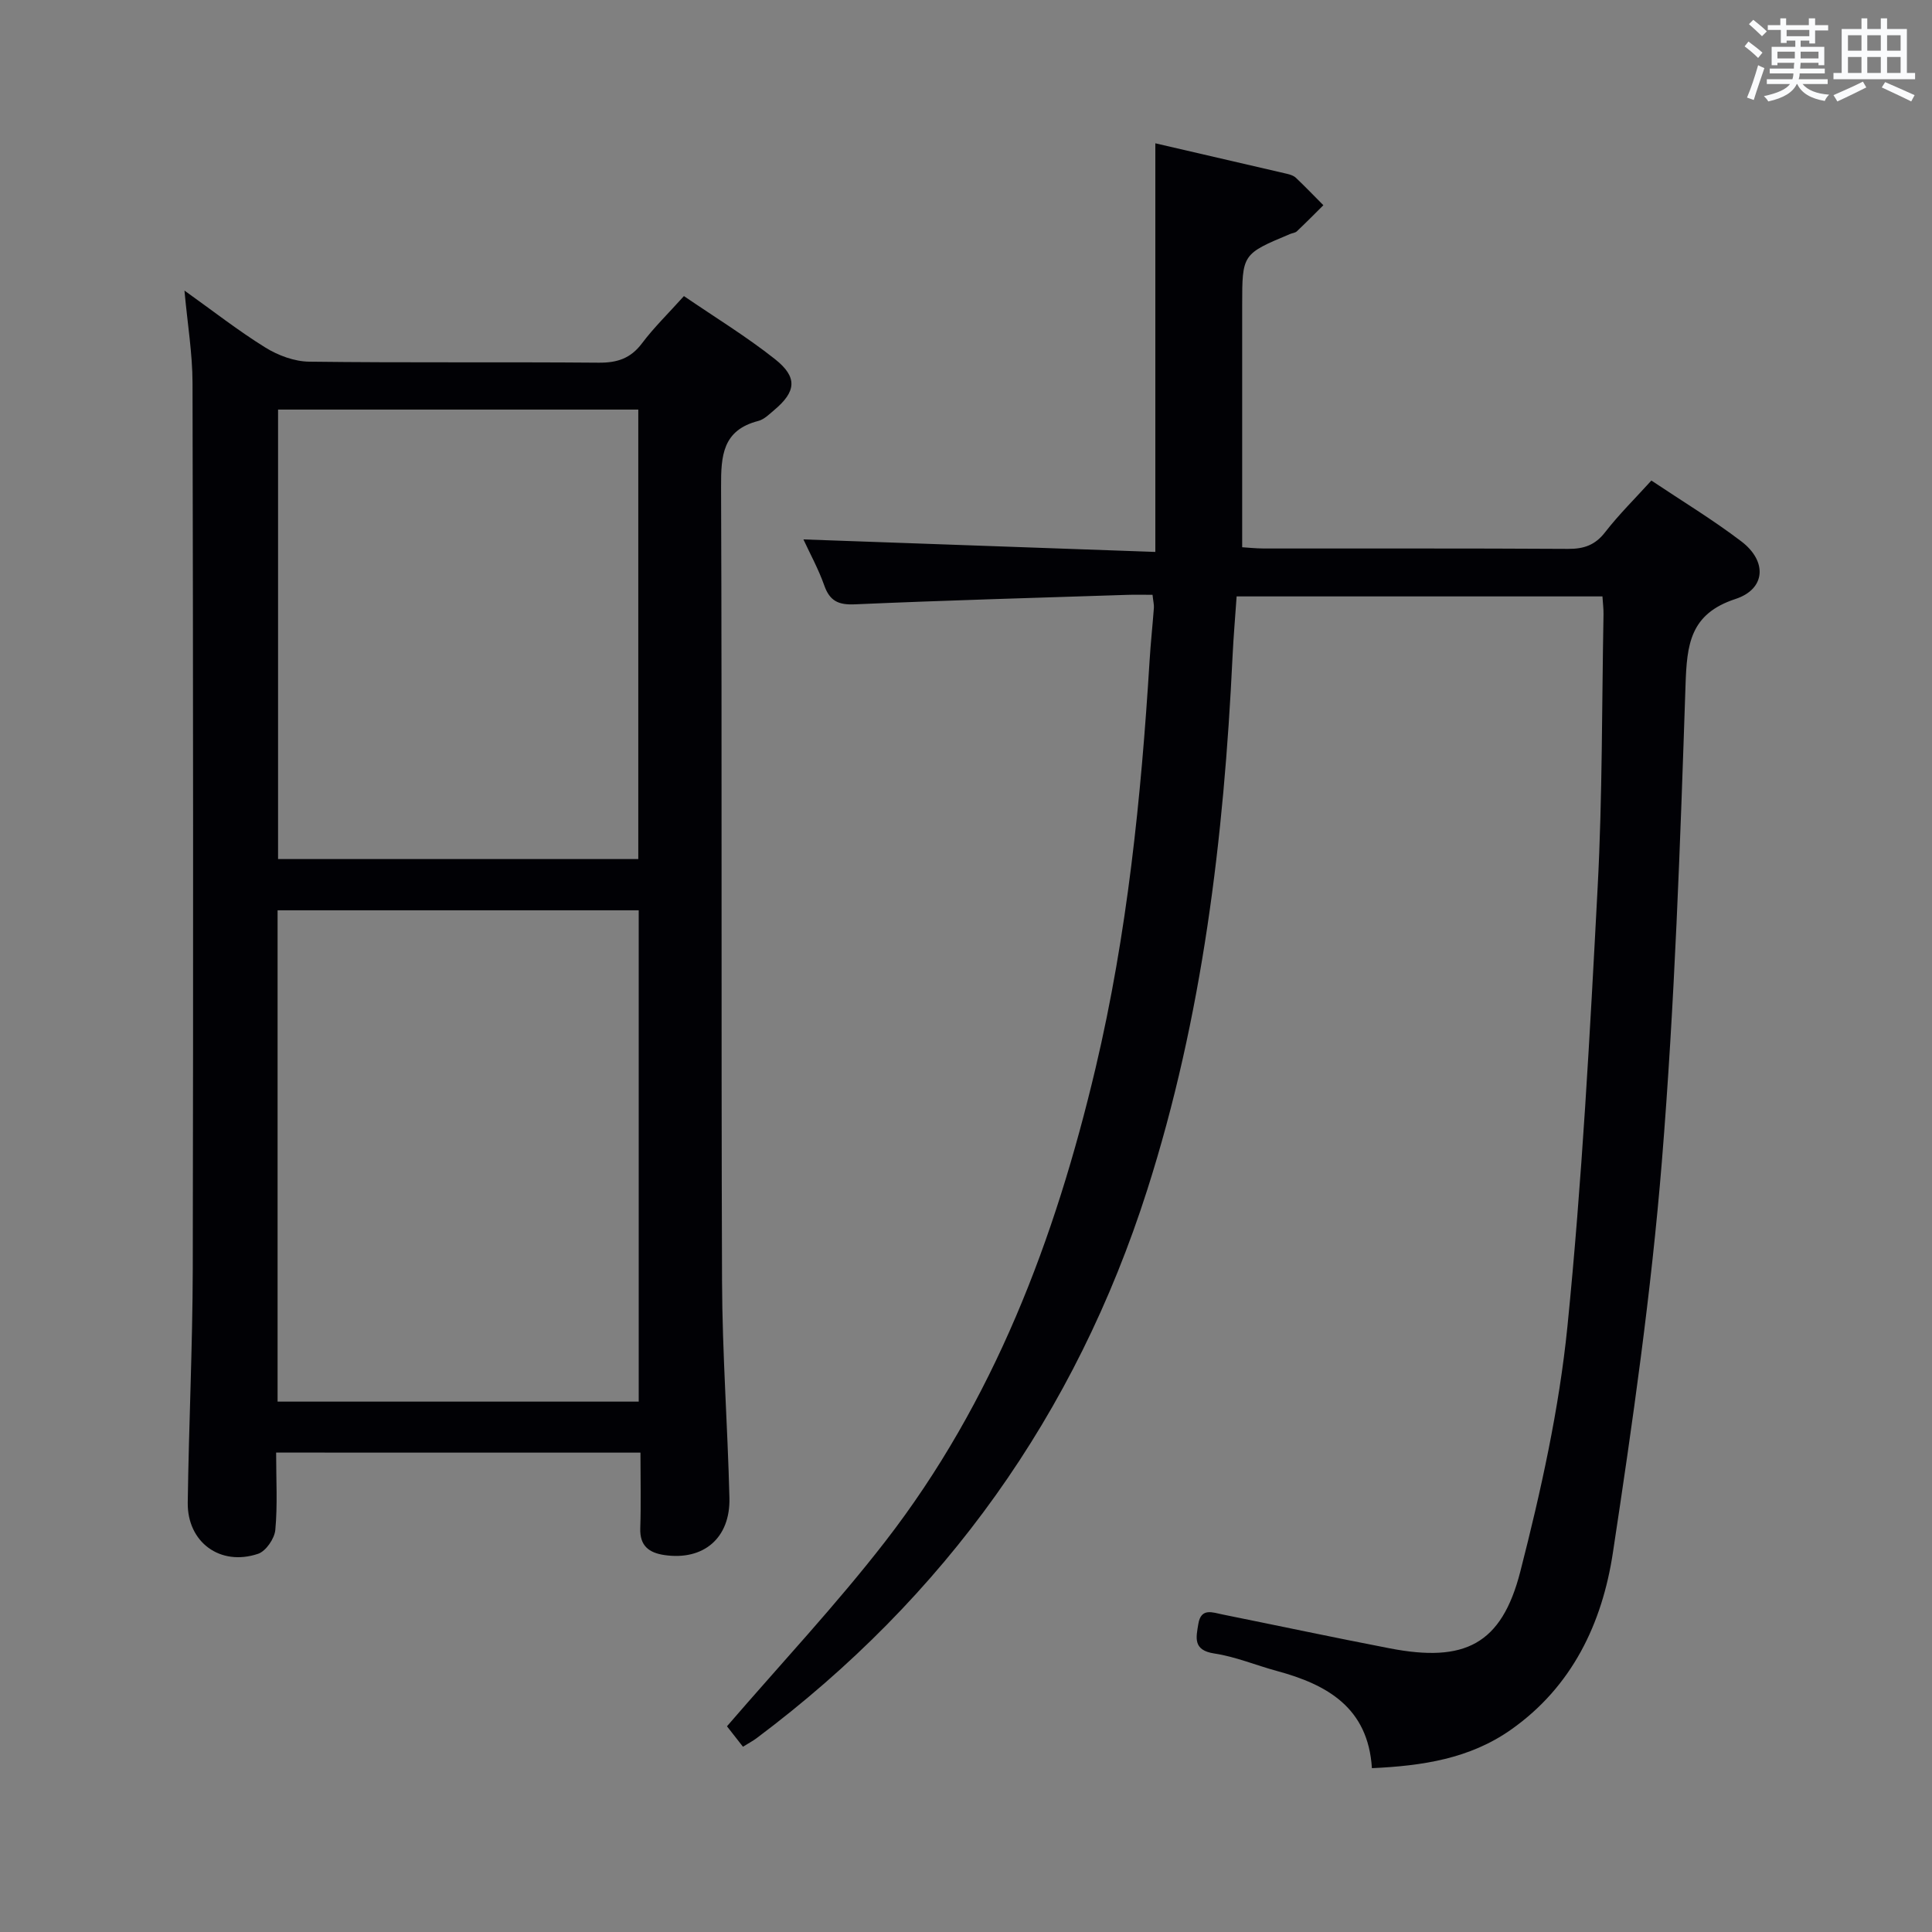 <svg enable-background="new 0 0 400 400" viewBox="0 0 400 400" xmlns="http://www.w3.org/2000/svg"><rect x="0" y="0" width="400" height="400" fill="#808080" stroke="none"/><path d="m284.04 366.08c-.79-12.54-9.26-17.31-19.69-20.13-4.32-1.17-8.54-2.95-12.93-3.61-4.47-.67-3.79-3.28-3.32-6.12.56-3.42 2.96-2.37 5.02-1.96 11.54 2.33 23.05 4.78 34.61 7.01 15.52 3 23.16-.79 27.03-15.88 4.27-16.67 8.04-33.67 9.76-50.76 3.03-30.24 4.66-60.64 6.26-91.01.99-18.77.86-37.61 1.21-56.42.02-1.14-.13-2.27-.22-3.72-25.1 0-50.02 0-75.74 0-.28 4.1-.65 8.32-.85 12.54-1.79 37.44-6.2 74.46-17.66 110.34-14.83 46.46-41.85 84.27-80.87 113.51-.77.58-1.64 1.03-2.83 1.77-1.33-1.7-2.51-3.21-3.31-4.23 11.17-12.96 22.58-25.12 32.75-38.24 22.51-29.04 35.2-62.66 43.57-98.05 6.55-27.72 9.43-55.96 11.18-84.34.22-3.65.62-7.28.89-10.93.05-.64-.13-1.3-.28-2.7-1.77 0-3.53-.05-5.3.01-18.78.61-37.56 1.14-56.33 1.96-3.38.15-5.19-.67-6.33-3.9-1.2-3.4-2.97-6.61-4.32-9.54 24.1.86 48.06 1.71 72.86 2.59 0-28.73 0-56.27 0-84.6 9.36 2.16 18.32 4.23 27.28 6.32.64.15 1.35.38 1.81.81 1.95 1.85 3.81 3.79 5.7 5.69-1.82 1.81-3.63 3.64-5.49 5.4-.33.32-.92.36-1.38.55-9.94 4.16-9.94 4.16-9.94 14.82v50.04c.99.06 2.74.25 4.5.26 21 .02 41.99-.05 62.98.08 3.27.02 5.6-.78 7.67-3.46 2.84-3.66 6.16-6.93 9.57-10.69 6.32 4.23 12.72 8.1 18.64 12.61 5.39 4.11 5.03 9.86-1.22 11.91-9.43 3.09-10.07 9.4-10.35 17.86-1.1 32.9-2.24 65.83-4.9 98.63-2.2 27.09-6.06 54.09-10.14 80.98-2.21 14.58-8.41 27.71-21.11 36.64-8.52 5.99-18.26 7.48-28.78 7.96z" fill="#010105"/><path d="m57.17 300.74c0 5.73.31 10.91-.17 16.02-.17 1.8-1.95 4.4-3.57 4.94-7.83 2.63-14.67-2.39-14.56-10.6.22-16.14 1-32.27 1.04-48.4.12-61.14.08-122.28-.05-183.42-.01-6.09-1.04-12.19-1.67-19.12 5.82 4.15 11.1 8.29 16.76 11.8 2.63 1.63 5.99 2.88 9.04 2.92 19.99.25 39.98.04 59.97.21 3.83.03 6.59-.87 8.95-4 2.48-3.3 5.48-6.21 8.69-9.79 6.43 4.4 12.94 8.37 18.87 13.07 4.73 3.75 4.36 6.73-.2 10.55-1.01.85-2.07 1.92-3.27 2.23-7.41 1.91-7.74 7.19-7.71 13.66.21 54.81 0 109.62.2 164.43.05 14.95 1.16 29.9 1.53 44.86.21 8.35-5.37 13.04-13.45 11.86-3.2-.47-5.13-1.9-5.01-5.54.17-5.11.04-10.23.04-15.67-25.34-.01-50.06-.01-75.43-.01zm.3-112.27v101.72h74.77c0-34.11 0-67.82 0-101.72-25.05 0-49.76 0-74.77 0zm74.68-10.61c0-31.37 0-62.21 0-93.06-25.16 0-49.88 0-74.58 0v93.06z" fill="#010105"/><g fill="#fafbfc"><path d="m361.2 9.6.8-1c.9.7 1.9 1.4 2.9 2.3l-.9 1.1c-1-1-2-1.8-2.8-2.4zm.5 10.6c.9-2.1 1.6-4.3 2.3-6.7.4.2.8.4 1.3.6-.7 2.1-1.5 4.3-2.2 6.6zm.4-15.2.9-.9c1 .8 2 1.6 2.8 2.4l-1 1c-.9-.9-1.8-1.7-2.7-2.5zm12.5-1.2h1.2v1.4h2.7v1.1h-2.7v2.7h-1.2v-.6h-1.8v1.3h4.9v3.8h-1.2v-.5h-3.7c0 .4-.1.9-.1 1.2h5.1v1h-5.2c0 .5-.1.9-.2 1.2h6v1h-5.2c1.1 1.3 2.9 2 5.5 2.2-.4.4-.7.8-.9 1.3-2.9-.5-4.8-1.6-5.7-3.5h-.1c-.8 1.7-2.7 2.9-5.9 3.6-.2-.4-.6-.8-.9-1.1 2.8-.6 4.6-1.4 5.4-2.5h-4.8v-1h5.3c.1-.3.2-.7.2-1.2h-4.9v-1h5c0-.4 0-.8.1-1.2h-3.5v.5h-1.2v-3.8h4.9v-1.3h-1.8v.5h-1.2v-2.7h-2.7v-1h2.6v-1.4h1.2v1.4h4.7v-1.4zm-6.6 8.3h3.6c0-.4 0-.9 0-1.4h-3.6zm1.9-4.6h4.7v-1.3h-4.7zm6.6 3.2h-3.7v1.4h3.7z"/><path d="m385.3 3.8h1.3v2.2h2.8v-2.2h1.3v2.2h4.1v9.1h1.7v1.3h-16.9v-1.3h1.7v-9.1h4.1v-2.2zm.4 13.1.7 1.2c-1.8.9-3.8 1.9-6 2.9-.2-.4-.5-.8-.8-1.3 2.3-1 4.3-1.9 6.1-2.8zm-3.1-6.4h2.8v-3.2h-2.8zm0 4.6h2.8v-3.3h-2.8zm4-4.6h2.8v-3.2h-2.8zm0 4.6h2.8v-3.3h-2.8zm3.7 1.9c2.1.9 4.1 1.8 6.1 2.7l-.7 1.3c-2.2-1.1-4.2-2-6.1-2.9zm3.2-9.7h-2.8v3.2h2.8zm-2.8 7.8h2.8v-3.3h-2.8z"/></g></svg>